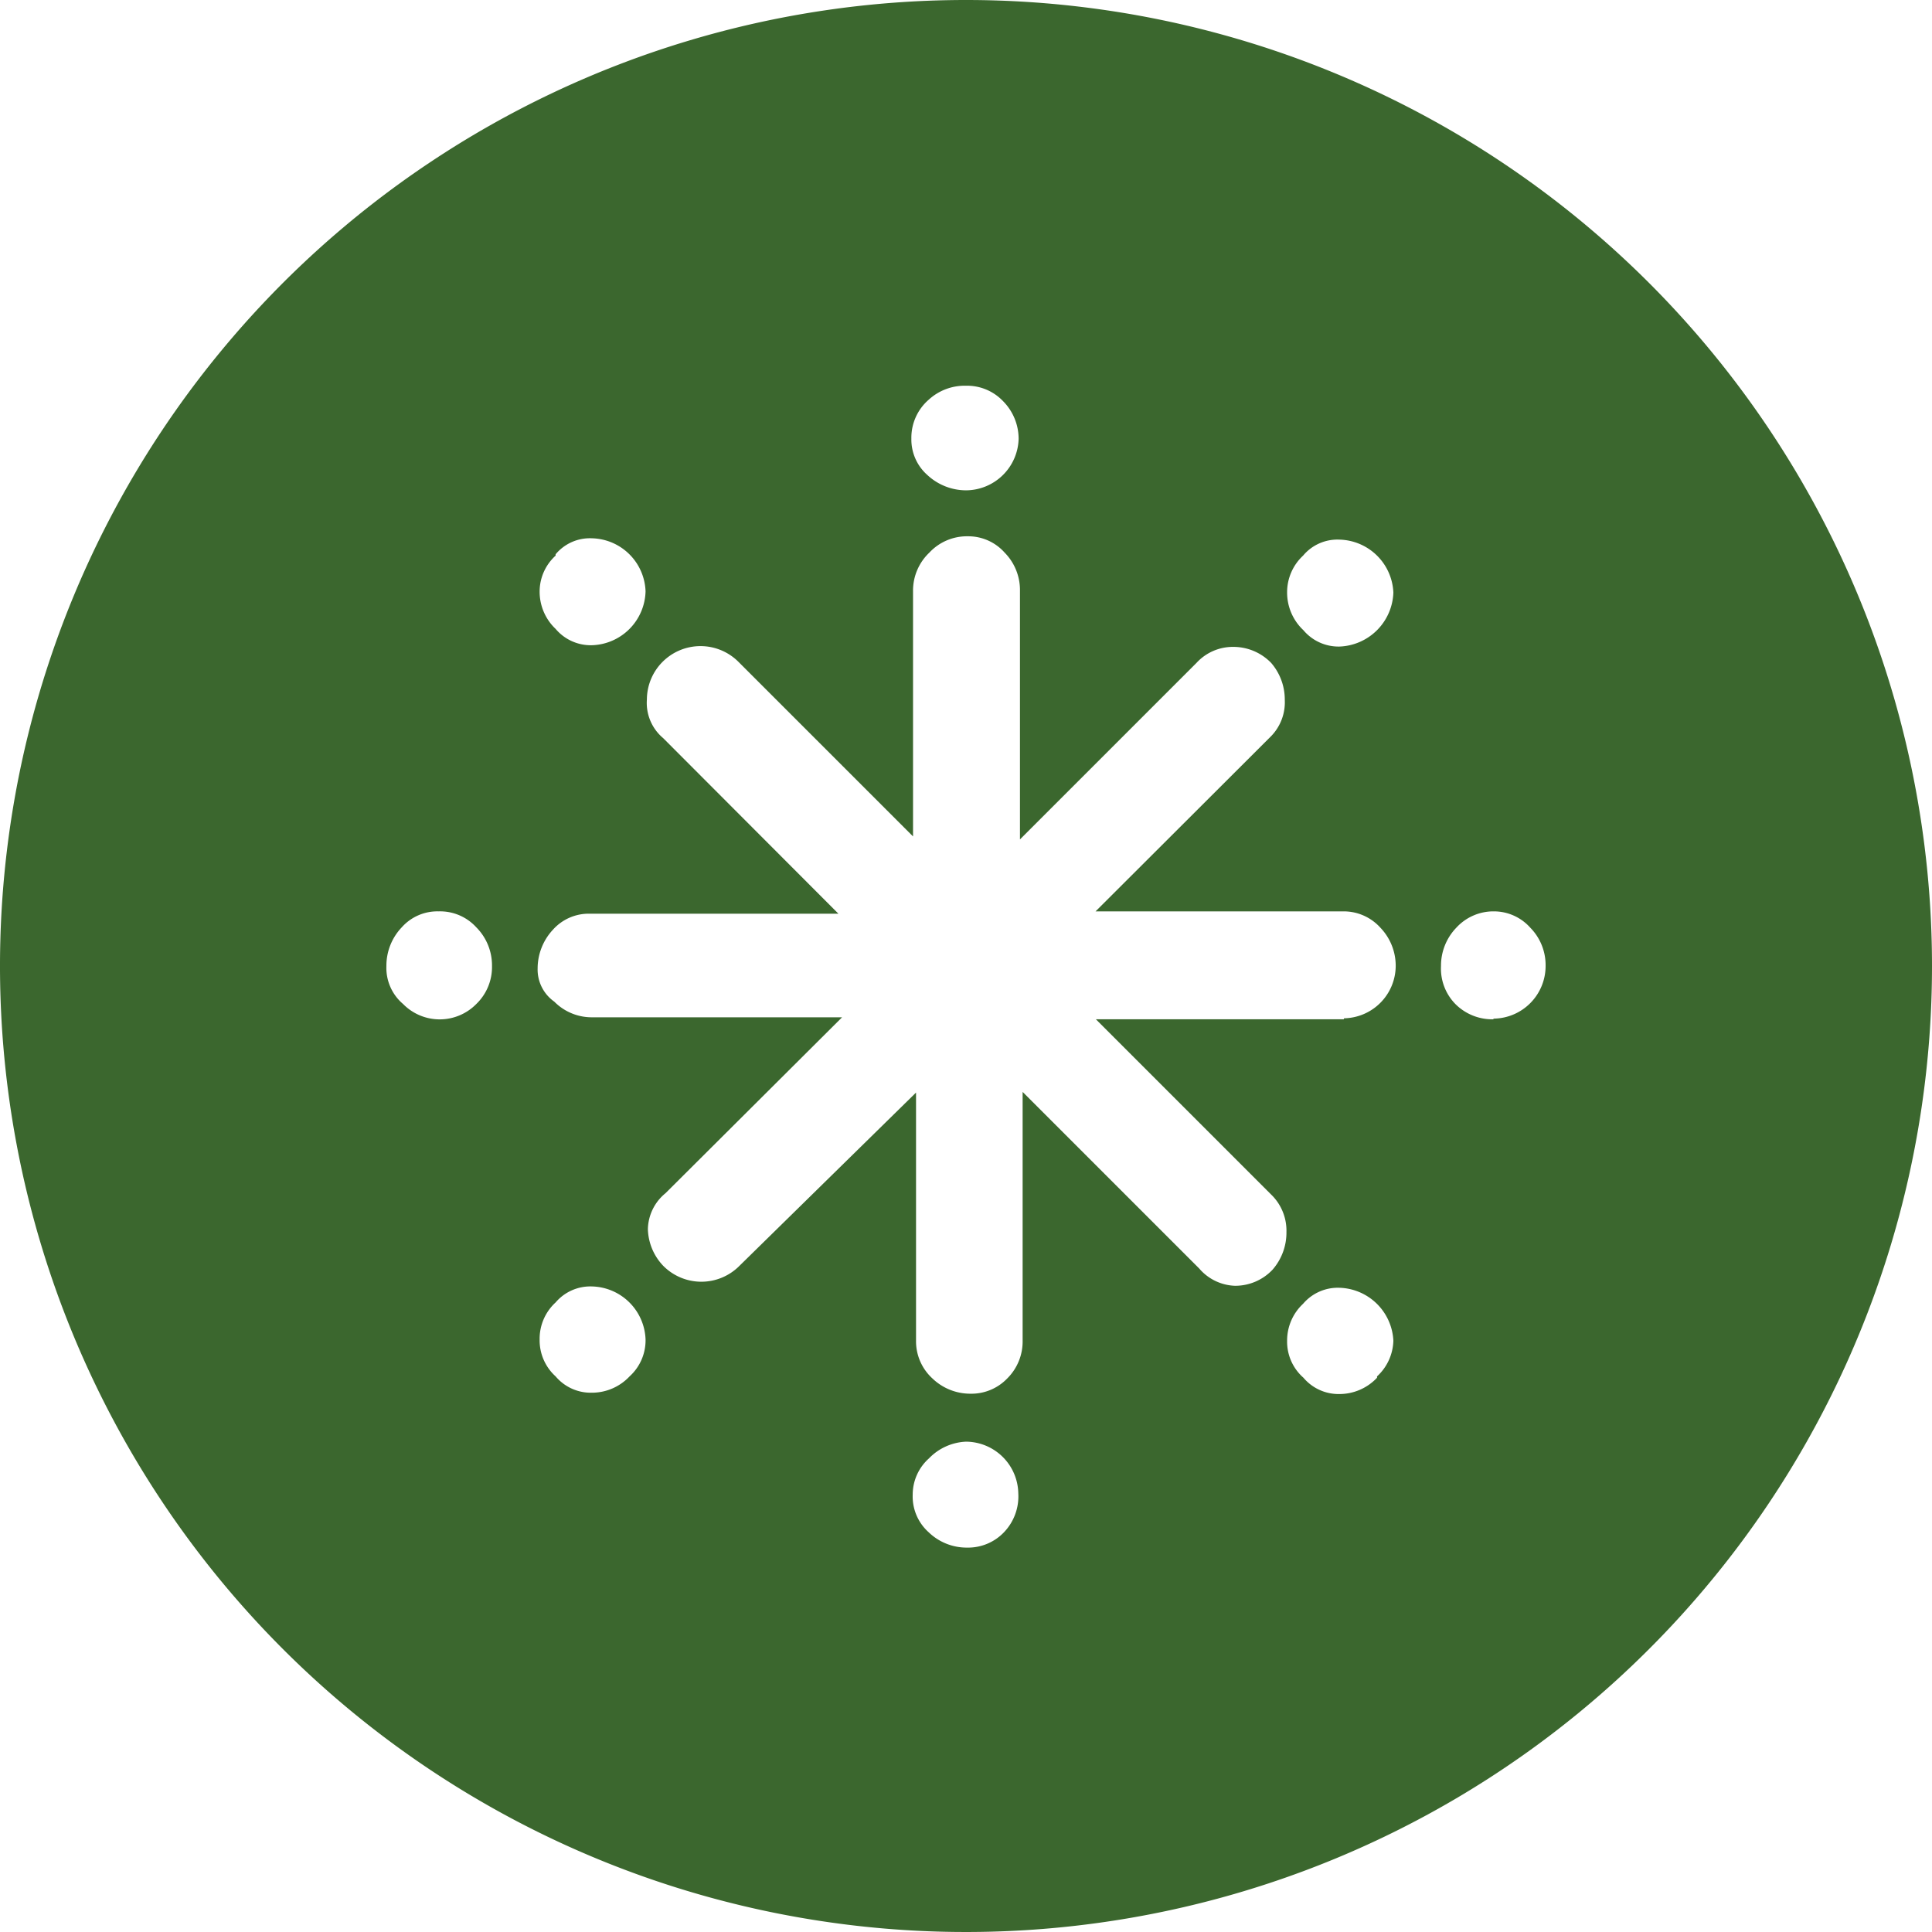 <svg xmlns="http://www.w3.org/2000/svg" viewBox="0 0 58 58" xmlns:v="https://vecta.io/nano"><path d="M29 0a29 29 0 1 0 29 29A29 29 0 0 0 29 0zm10.12 16.68a1.34 1.34 0 0 1 1.09-.48 1.66 1.66 0 0 1 1.62 1.59 1.68 1.68 0 0 1-1.62 1.62 1.38 1.38 0 0 1-1.08-.49 1.55 1.55 0 0 1-.49-1.13h0a1.5 1.5 0 0 1 .48-1.11zM27.88 12a1.6 1.6 0 0 1 1.12-.42 1.49 1.49 0 0 1 1.11.46 1.61 1.61 0 0 1 .47 1.13A1.59 1.59 0 0 1 29 14.72a1.71 1.71 0 0 1-1.16-.46 1.42 1.42 0 0 1-.48-1.09h0a1.51 1.51 0 0 1 .52-1.17zm-11.2 4.64a1.34 1.34 0 0 1 1.09-.48 1.65 1.65 0 0 1 1.61 1.59 1.66 1.66 0 0 1-1.61 1.62 1.38 1.38 0 0 1-1.09-.49 1.54 1.54 0 0 1-.48-1.13 1.46 1.46 0 0 1 .48-1.07zm-2.38 13.5a1.54 1.54 0 0 1-2.2 0h0a1.42 1.42 0 0 1-.5-1.14 1.67 1.67 0 0 1 .46-1.16 1.43 1.43 0 0 1 1.11-.48 1.47 1.47 0 0 1 1.13.48 1.62 1.62 0 0 1 .47 1.16 1.54 1.54 0 0 1-.47 1.14zm4.6 11.18a1.55 1.55 0 0 1-1.13.49 1.38 1.38 0 0 1-1.09-.49 1.46 1.46 0 0 1-.48-1.11 1.48 1.48 0 0 1 .48-1.11 1.37 1.37 0 0 1 1.09-.48 1.65 1.65 0 0 1 1.61 1.59 1.46 1.46 0 0 1-.48 1.11zM30.14 46a1.49 1.49 0 0 1-1.11.46 1.64 1.64 0 0 1-1.15-.46 1.44 1.44 0 0 1-.48-1.13h0a1.46 1.46 0 0 1 .49-1.09 1.64 1.64 0 0 1 1.11-.5 1.58 1.58 0 0 1 1.57 1.55 1.56 1.56 0 0 1-.43 1.17zm11.2-4.64a1.55 1.55 0 0 1-1.13.49 1.38 1.38 0 0 1-1.08-.49 1.44 1.44 0 0 1-.49-1.11h0a1.51 1.51 0 0 1 .48-1.11 1.37 1.37 0 0 1 1.09-.48 1.67 1.67 0 0 1 1.62 1.59 1.51 1.51 0 0 1-.49 1.07zm-1-10.76H32.9l5.3 5.3a1.51 1.51 0 0 1 .42 1.09 1.69 1.69 0 0 1-.42 1.13 1.54 1.54 0 0 1-1.13.48 1.48 1.48 0 0 1-1.07-.52l-5.3-5.3v7.47a1.56 1.56 0 0 1-.46 1.13 1.49 1.49 0 0 1-1.11.46 1.64 1.64 0 0 1-1.14-.46 1.51 1.51 0 0 1-.49-1.13V32.8l-5.3 5.2a1.61 1.61 0 0 1-2.29 0 1.66 1.66 0 0 1-.46-1.1 1.43 1.43 0 0 1 .53-1.08l5.3-5.28h-7.53a1.58 1.58 0 0 1-1.11-.47 1.18 1.18 0 0 1-.5-1 1.71 1.71 0 0 1 .46-1.16 1.44 1.44 0 0 1 1.11-.48h7.46l-5.26-5.27a1.38 1.38 0 0 1-.49-1.16 1.61 1.61 0 0 1 2.75-1.13l5.24 5.24v-7.37a1.57 1.57 0 0 1 .49-1.15 1.54 1.54 0 0 1 1.15-.49 1.46 1.46 0 0 1 1.11.49 1.6 1.6 0 0 1 .46 1.15v7.46l5.3-5.3a1.48 1.48 0 0 1 1.1-.48 1.58 1.58 0 0 1 1.14.48 1.68 1.68 0 0 1 .41 1.11 1.46 1.46 0 0 1-.41 1.09l-5.27 5.26h7.46a1.48 1.48 0 0 1 1.09.49 1.65 1.65 0 0 1 .46 1.16 1.58 1.58 0 0 1-1.55 1.56zm4.48 0a1.56 1.56 0 0 1-1.13-.46 1.52 1.52 0 0 1-.43-1.14h0a1.64 1.64 0 0 1 .46-1.15 1.51 1.51 0 0 1 1.13-.49 1.46 1.46 0 0 1 1.09.49A1.6 1.6 0 0 1 46.4 29a1.58 1.58 0 0 1-1.55 1.58z" fill="#3b672e"/></svg>
